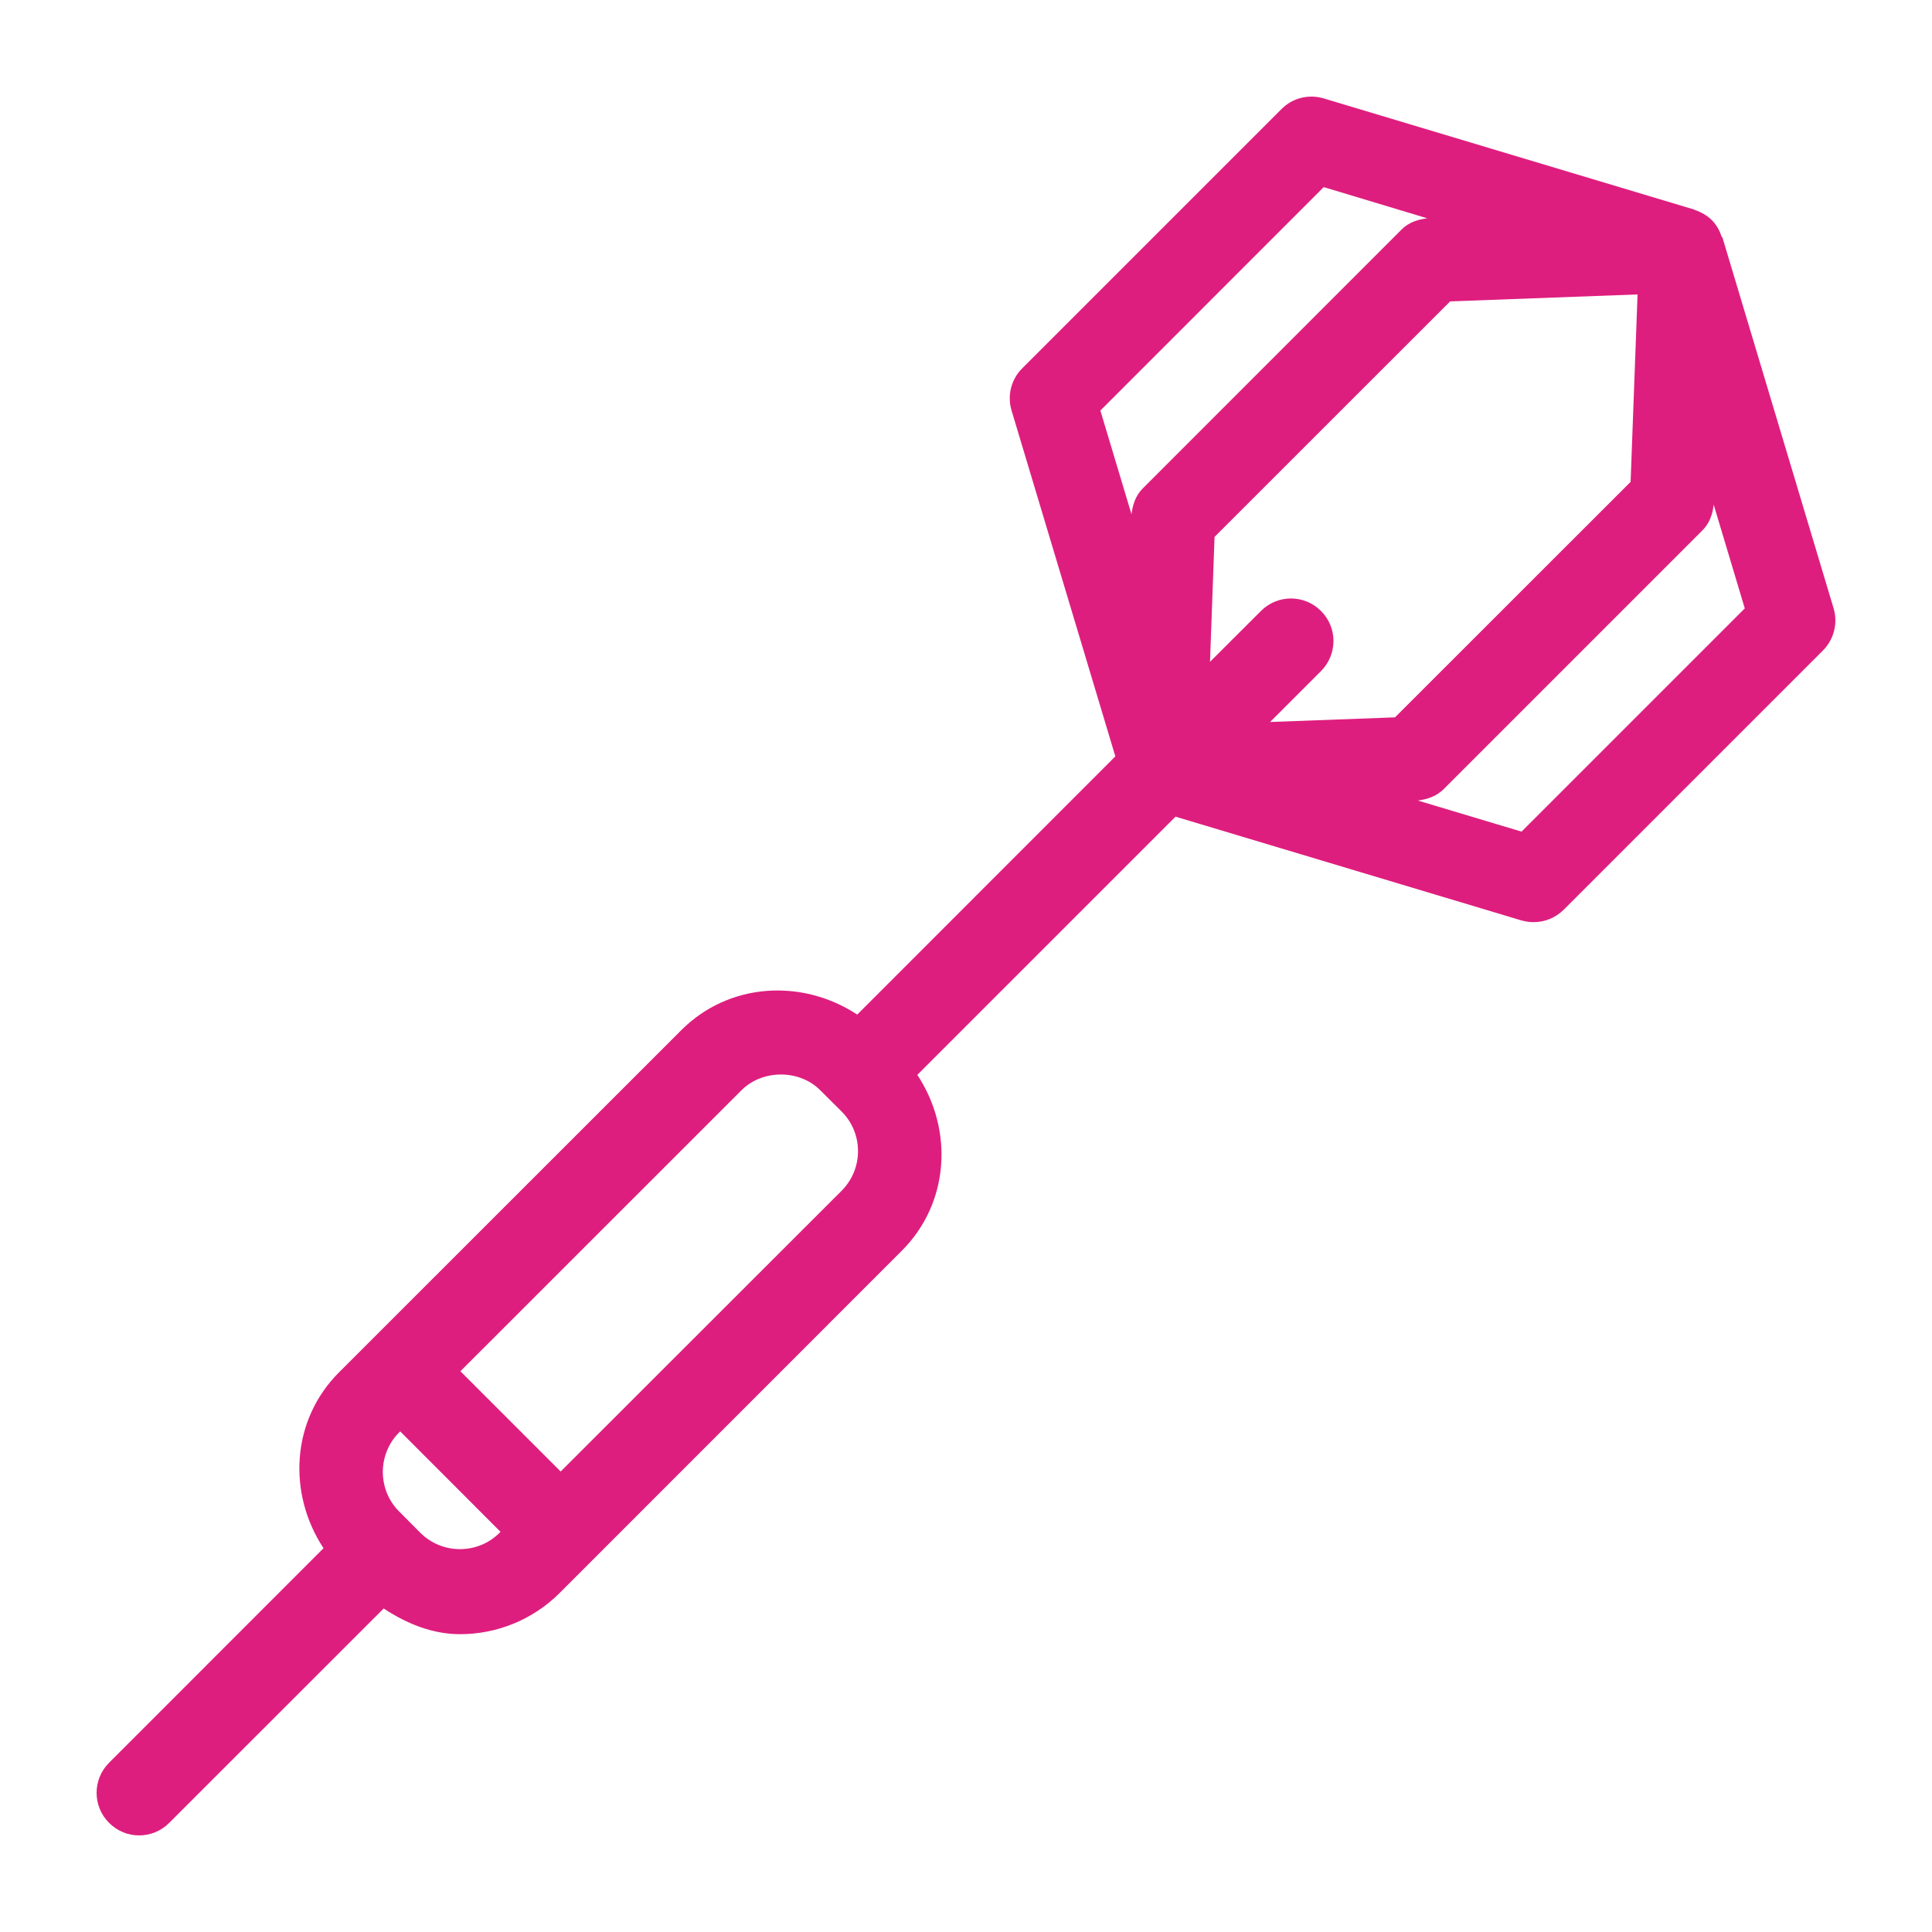 <svg width="20" height="20" viewBox="0 0 20 20" fill="none" xmlns="http://www.w3.org/2000/svg">
  <path fill-rule="evenodd" clip-rule="evenodd" d="M15.751 8.609L14.677 8.287C14.776 8.275 14.871 8.242 14.943 8.171L17.625 5.489C17.695 5.418 17.73 5.323 17.74 5.224L18.062 6.298L15.751 8.609ZM8.714 12.325L5.804 15.233L4.766 14.195L7.676 11.286C7.893 11.069 8.275 11.069 8.491 11.286L8.714 11.508C8.822 11.617 8.882 11.762 8.882 11.916C8.882 12.071 8.822 12.215 8.714 12.325ZM4.353 15.869L4.131 15.646C3.907 15.421 3.907 15.055 4.131 14.829L4.143 14.818L5.181 15.857L5.17 15.869C4.944 16.093 4.578 16.092 4.353 15.869ZM13.703 1.937L14.775 2.26C14.677 2.271 14.581 2.304 14.511 2.374L11.828 5.058C11.758 5.128 11.725 5.224 11.713 5.323L11.391 4.25L13.703 1.937ZM14.441 7.426L13.148 7.474L13.675 6.947C13.847 6.774 13.847 6.496 13.675 6.325C13.503 6.152 13.225 6.152 13.053 6.325L12.526 6.851L12.573 5.558L15.012 3.12L16.952 3.048L16.88 4.988L14.441 7.426ZM18.981 6.296L17.832 2.463C17.831 2.457 17.825 2.454 17.822 2.448C17.801 2.386 17.769 2.327 17.721 2.279C17.672 2.23 17.61 2.196 17.544 2.173C17.542 2.172 17.539 2.17 17.537 2.169L13.704 1.019C13.546 0.972 13.38 1.014 13.266 1.129L10.582 3.813C10.467 3.927 10.425 4.095 10.472 4.251L11.546 7.83L8.874 10.503C8.309 10.131 7.55 10.167 7.053 10.664L3.509 14.207C3.012 14.704 2.977 15.462 3.349 16.027L1.129 18.248C0.957 18.419 0.957 18.699 1.129 18.87C1.216 18.957 1.327 19 1.44 19C1.554 19 1.665 18.957 1.752 18.87L3.972 16.651C4.214 16.811 4.481 16.917 4.762 16.917C5.134 16.917 5.508 16.775 5.793 16.491L9.336 12.947C9.833 12.45 9.869 11.691 9.496 11.127L12.169 8.454L15.749 9.528C15.792 9.54 15.834 9.546 15.876 9.546C15.991 9.546 16.104 9.501 16.188 9.417L18.871 6.734C18.985 6.619 19.028 6.451 18.981 6.296Z" fill="#DE1E7E"/>
</svg>
